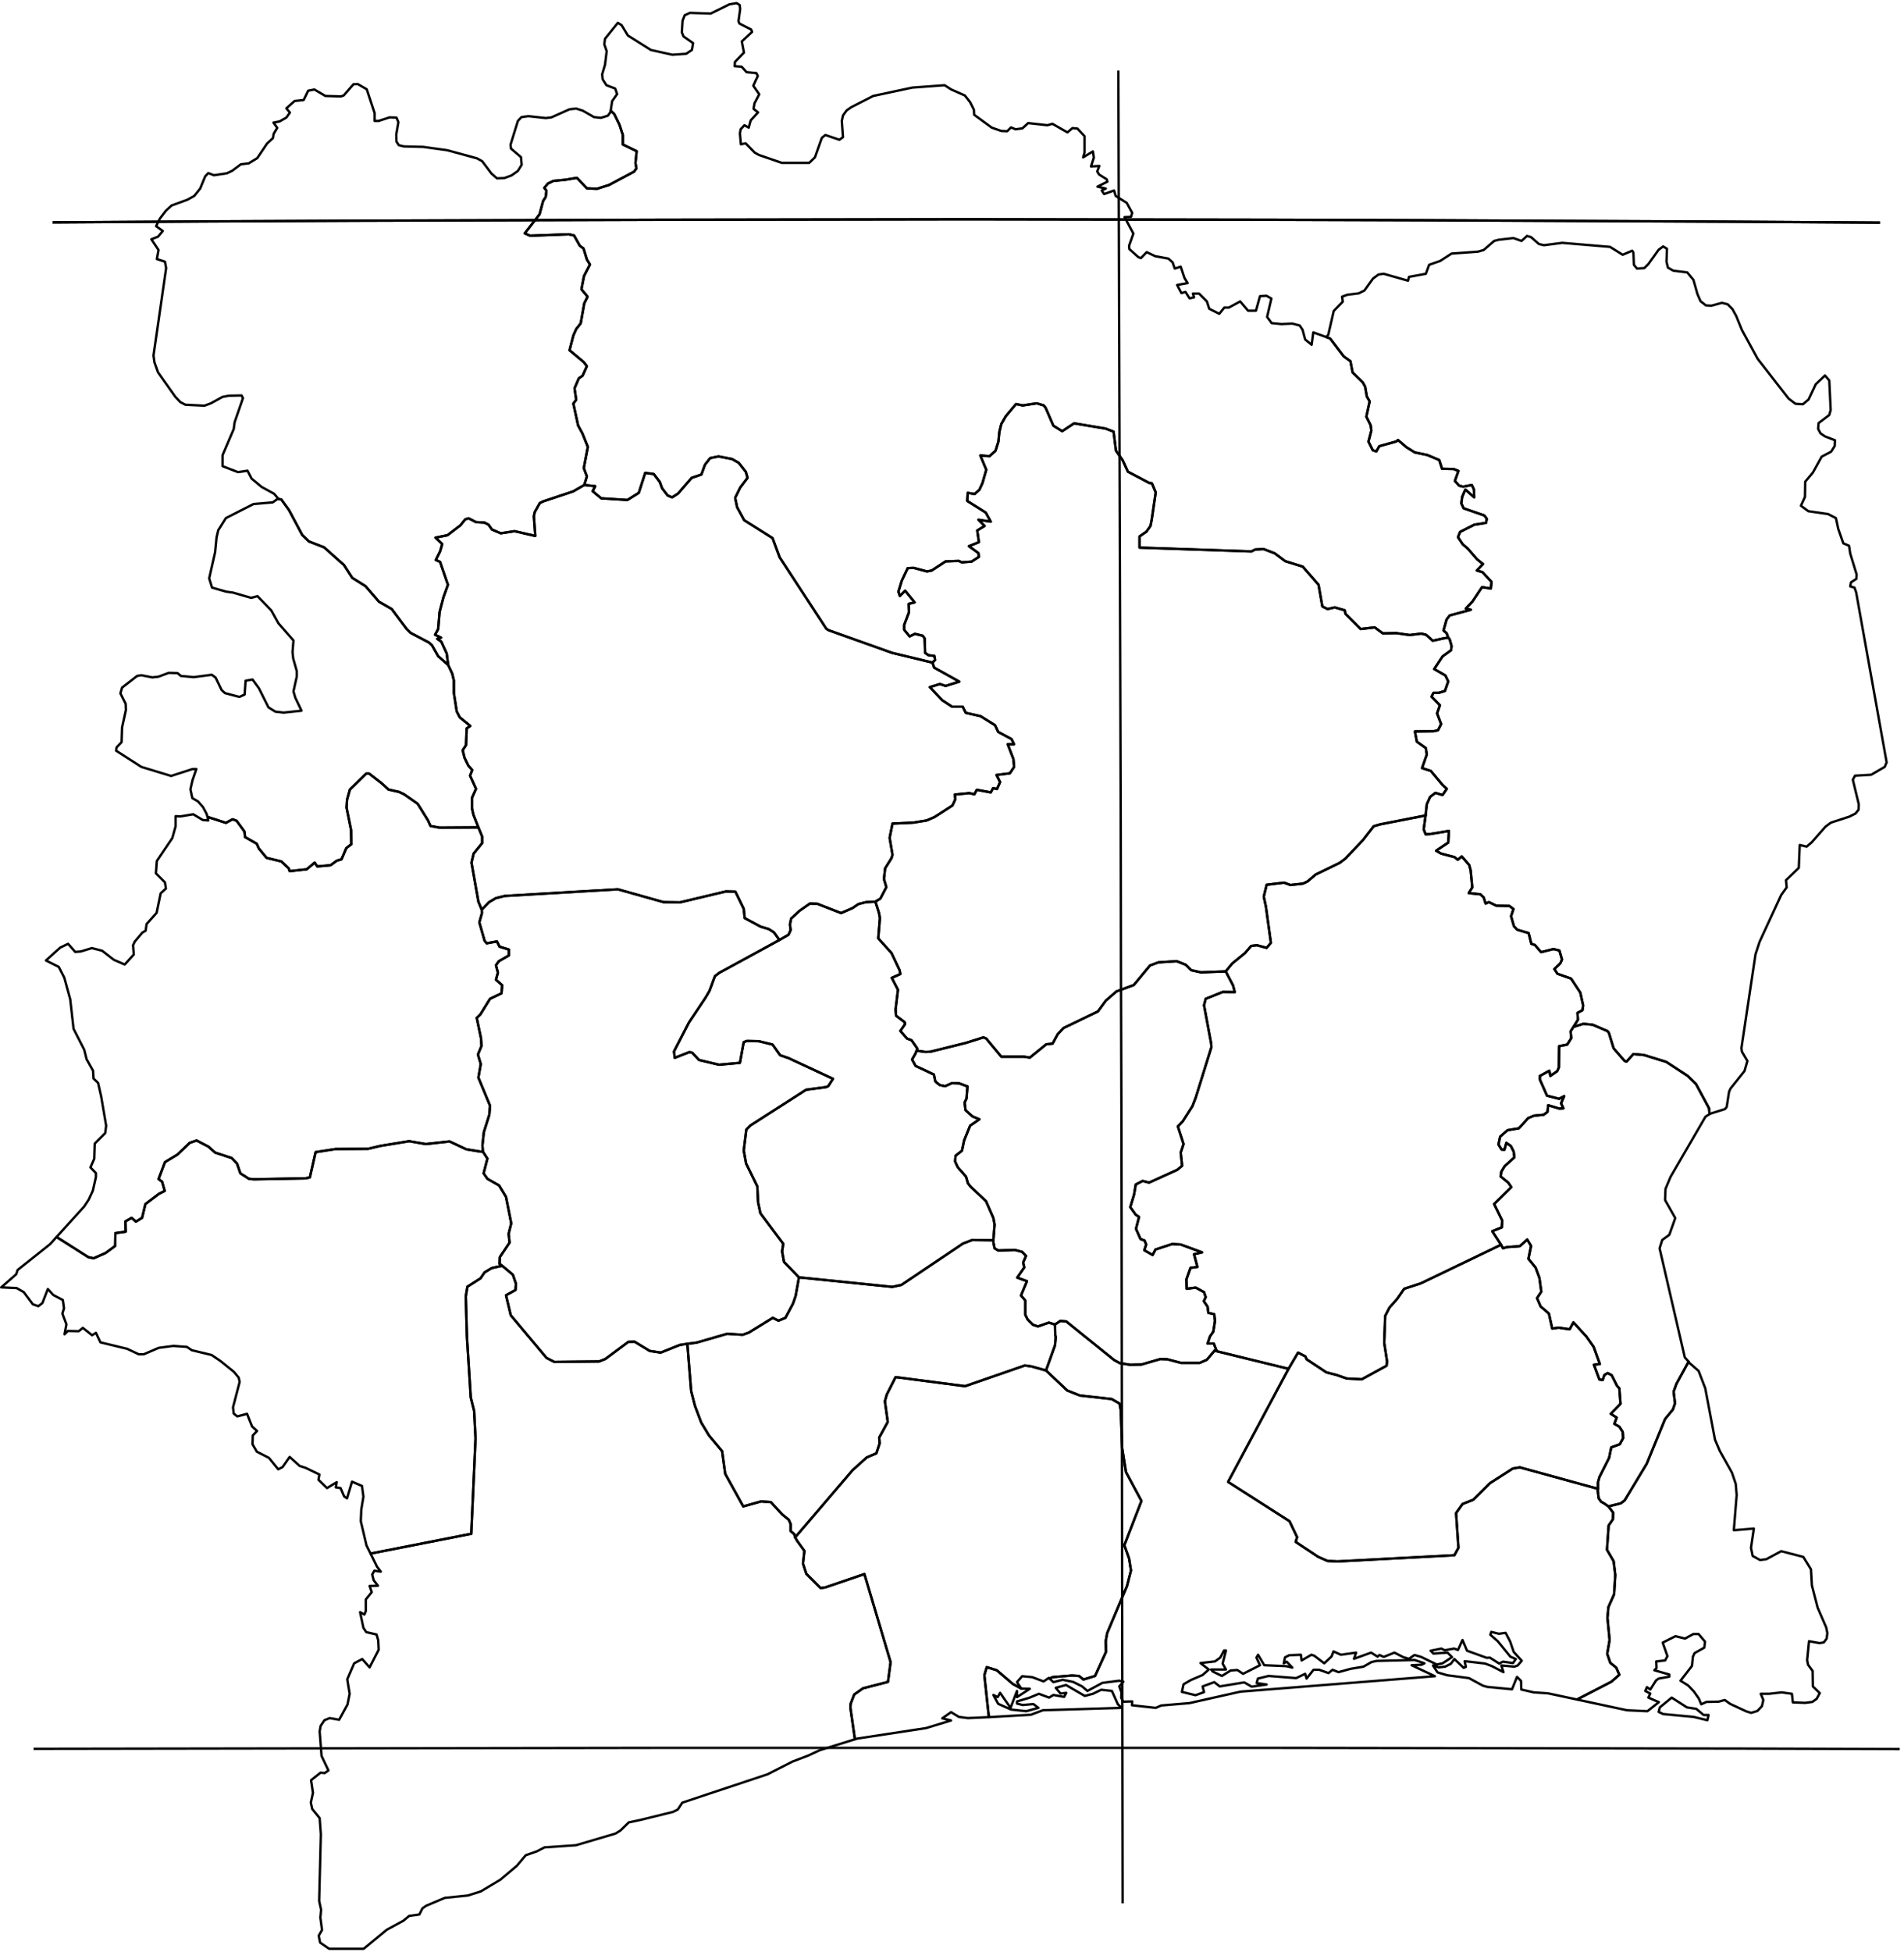 <?xml version="1.0" encoding="utf-8"?><!DOCTYPE svg  PUBLIC '-//W3C//DTD SVG 1.1//EN'  'http://www.w3.org/Graphics/SVG/1.1/DTD/svg11.dtd'><svg enable_background="new 0 0 800 820" height="820px" pretty_print="False" style="stroke-linejoin: round; stroke:#000; fill: none;" version="1.1" viewBox="0 0 800 820" width="800px" xmlns="http://www.w3.org/2000/svg" xmlns:xlink="http://www.w3.org/1999/xlink"><defs><style type="text/css"><![CDATA[path { fill-rule: evenodd; }]]></style></defs><g class="" id="civ"><path d="M256.6,46.5L258.1,47.9L260.3,52.4L261.7,56.7L261.7,60.7L267.5,63.5L267.0,68.5L267.4,70.7L266.4,72.1L255.9,77.7L250.8,79.3L246.6,79.1L242.4,74.7L237.6,75.5L232.5,76.0L230.2,77.1L228.7,78.9L229.6,80.1L229.3,82.7L228.2,84.4L226.7,90.0L220.5,98.0L222.7,99.0L239.0,98.4L241.2,98.9L243.6,103.2L245.2,104.4L246.6,109.0L247.9,111.1L245.4,115.9L244.3,121.5L246.9,124.6L245.5,127.4L244.0,135.8L242.1,138.2L240.9,140.9L239.3,147.1L245.3,152.1L246.6,153.8L244.8,157.8L243.2,158.9L241.4,163.1L242.1,167.9L240.9,169.5L242.9,178.7L244.7,182.0L247.0,187.7L245.3,196.6L246.6,200.1L245.5,203.7L250.1,204.2L249.0,206.3L252.6,209.3L263.6,210.0L268.4,207.0L271.1,198.6L274.7,199.1L277.2,202.4L278.2,205.1L280.5,208.1L282.4,208.9L284.9,207.3L290.6,200.7L294.7,199.3L296.2,195.2L298.4,192.4L301.9,191.7L307.6,192.8L310.4,194.4L313.4,198.2L314.1,200.7L311.0,204.8L308.9,209.1L309.7,213.0L312.7,218.5L324.6,226.0L327.6,234.1L347.2,264.1L348.2,264.7L374.8,274.2L391.8,278.3L392.9,277.2L392.6,275.5L390.1,275.2L388.7,274.2L388.5,268.1L387.7,267.0L384.4,266.2L382.2,267.3L379.9,264.5L379.9,262.5L381.9,257.2L381.8,253.6L384.3,253.0L380.3,248.1L378.1,250.3L377.5,248.5L378.9,243.9L381.4,238.6L383.9,238.5L389.5,240.0L391.5,239.6L397.3,235.8L402.9,235.6L404.1,236.2L408.2,235.9L411.3,233.9L411.1,232.3L407.1,229.4L411.3,227.7L410.6,222.8L413.7,220.9L411.1,218.3L416.3,219.1L414.2,215.3L406.4,210.4L406.6,207.0L409.5,207.5L411.5,205.7L412.8,202.9L414.4,197.3L411.9,191.3L415.8,191.6L418.3,189.3L419.5,185.5L419.9,181.4L420.7,178.1L422.6,174.8L426.9,169.7L429.7,170.3L435.6,169.4L438.6,170.3L439.4,171.4L442.6,178.8L446.3,181.1L451.3,177.8L464.5,180.0L467.9,181.3L468.9,189.3L471.7,193.3L473.9,198.1L482.8,202.8L484.0,203.0L485.6,206.8L483.9,218.4L483.4,220.9L481.7,223.3L478.8,225.3L478.8,230.0L525.8,231.6L527.4,230.8L530.9,230.6L535.6,232.4L540.0,235.7L547.4,238.0L554.0,245.6L555.6,254.7L557.8,255.8L560.8,255.1L565.0,256.3L565.3,257.8L571.7,264.2L577.6,263.5L581.0,266.0L586.7,265.9L592.3,266.7L597.2,266.1L599.2,266.6L602.0,269.1L606.6,268.1L608.5,267.8L607.8,265.9L606.5,264.8L607.8,260.2L609.1,258.5L618.0,256.1L615.9,255.6L618.7,252.6L622.7,246.6L626.4,247.2L626.7,244.4L622.9,240.3L620.5,239.6L623.1,236.9L620.6,234.9L616.7,230.4L614.6,228.6L612.6,225.6L613.5,223.4L619.4,220.4L624.4,219.6L624.7,217.9L623.7,216.5L615.0,213.5L614.0,211.4L614.4,208.6L615.7,205.6L619.4,208.9L619.3,205.6L618.4,203.7L614.8,204.4L613.1,204.0L611.3,202.0L612.8,197.8L610.8,197.0L605.9,196.9L604.7,193.2L599.7,191.1L594.4,190.0L590.9,187.8L587.4,184.8L586.7,185.4L579.5,187.4L578.3,189.6L576.8,189.1L575.0,185.5L576.2,180.8L575.9,178.6L574.1,175.0L575.5,168.6L574.3,166.5L573.6,162.4L572.6,160.6L568.3,156.4L567.4,151.7L564.6,149.7L558.9,142.2L557.3,141.6L557.3,141.6L551.8,139.6L551.1,144.8L548.4,142.6L547.3,138.5L546.1,136.7L543.0,135.9L538.4,136.1L534.3,135.7L532.4,133.1L534.2,125.4L532.1,124.2L529.4,124.4L527.7,130.5L524.4,130.5L521.1,126.6L516.3,129.2L514.4,129.2L512.3,131.8L508.1,129.7L507.1,126.6L503.8,123.3L501.2,123.3L501.7,124.9L499.8,125.3L498.1,122.6L496.4,123.1L494.6,119.7L499.0,118.9L497.7,116.8L496.1,112.0L493.6,112.8L492.7,110.2L490.9,108.6L485.4,107.6L481.8,105.9L479.4,108.4L478.3,108.0L474.5,104.6L474.4,103.2L476.2,98.1L472.5,91.2L475.2,91.1L475.7,89.4L473.4,85.2L468.8,82.3L468.1,80.0L463.9,81.5L462.9,80.0L464.6,79.2L461.1,78.4L465.3,76.3L465.0,75.3L461.8,73.3L461.0,72.0L461.9,69.7L458.4,69.9L459.6,66.2L459.2,63.6L455.1,66.1L455.7,64.1L455.7,57.2L452.7,54.0L450.6,53.8L448.5,55.6L442.2,52.0L440.1,52.6L432.0,51.7L429.6,53.9L426.7,54.3L424.8,53.5L423.2,55.1L420.7,55.0L416.7,53.6L409.3,48.2L409.2,46.1L407.6,42.9L405.4,40.1L399.7,37.6L396.9,35.8L383.3,36.8L366.9,40.3L357.7,45.0L355.7,46.4L354.2,48.5L353.7,50.8L354.2,57.6L352.7,58.7L346.8,56.7L345.3,57.9L342.4,66.1L340.0,68.4L328.5,68.4L318.9,65.1L317.1,64.1L313.3,60.2L311.3,60.6L310.9,56.0L311.2,54.3L312.8,52.6L314.6,53.6L315.4,50.6L318.5,47.2L316.6,45.7L317.0,43.4L319.0,39.6L316.5,36.0L318.4,31.9L317.8,30.7L313.7,30.3L311.6,28.0L308.7,27.8L308.8,26.0L312.6,22.1L311.7,17.4L316.0,13.4L315.6,12.4L310.7,9.9L310.3,8.9L311.0,3.8L310.8,2.1L309.5,1.3L306.5,1.8L298.6,5.7L289.9,5.4L287.7,6.4L286.8,8.7L286.5,13.6L287.2,15.3L291.2,18.1L290.7,21.0L288.3,22.6L282.5,23.0L273.5,21.0L263.8,14.9L261.2,10.6L259.6,9.6L254.2,16.3L253.9,18.6L254.9,21.5L254.2,27.2L253.0,31.2L253.2,33.3L254.8,35.8L258.5,37.2L259.3,39.5L257.2,42.5L256.6,46.5Z " data-name="Savanes"/><path d="M116.7,209.5L118.2,209.8L121.4,214.2L127.0,224.7L129.8,227.4L136.2,229.9L144.5,237.3L148.0,242.7L153.6,246.2L159.2,252.7L164.6,255.8L170.8,264.1L172.5,265.8L180.3,269.9L181.5,271.0L184.1,275.6L188.3,279.3L187.7,274.5L185.4,269.5L183.7,268.3L185.3,267.8L182.8,266.6L184.1,264.2L184.7,257.0L186.3,250.9L188.2,245.6L184.9,236.0L183.1,235.2L184.9,231.6L185.8,228.5L183.0,225.8L188.0,224.8L193.5,220.6L195.5,218.1L196.9,217.7L200.0,219.3L203.6,219.5L205.3,220.4L206.7,222.4L210.4,224.0L216.2,223.1L224.9,225.1L224.3,216.8L224.7,215.0L226.8,211.3L228.2,210.6L240.8,206.4L245.5,203.7L246.6,200.1L245.3,196.6L247.0,187.7L244.7,182.0L242.9,178.7L240.9,169.5L242.1,167.9L241.4,163.1L243.2,158.9L244.8,157.8L246.6,153.8L245.3,152.1L239.3,147.1L240.9,140.9L242.1,138.2L244.0,135.8L245.5,127.4L246.9,124.6L244.3,121.5L245.4,115.9L247.9,111.1L246.6,109.0L245.2,104.4L243.6,103.2L241.2,98.9L239.0,98.4L222.7,99.0L220.5,98.0L226.7,90.0L228.2,84.4L229.3,82.7L229.6,80.1L228.7,78.9L230.2,77.1L232.5,76.0L237.6,75.5L242.4,74.7L246.6,79.1L250.8,79.3L255.9,77.7L266.4,72.1L267.4,70.7L267.0,68.5L267.5,63.5L261.7,60.7L261.7,56.7L260.3,52.4L258.1,47.9L256.6,46.5L256.5,47.1L255.4,48.6L252.5,49.5L249.6,49.2L244.9,46.5L242.1,45.6L239.3,45.9L231.7,49.3L229.3,49.6L222.0,48.8L219.1,49.2L217.6,50.8L214.5,60.8L214.7,62.4L218.9,66.0L219.2,69.2L217.6,71.8L214.9,73.7L211.9,74.8L208.8,74.9L206.5,72.9L202.6,67.7L200.4,66.5L187.9,63.1L177.8,61.7L169.7,61.5L167.6,61.0L166.6,59.5L166.5,56.5L167.4,51.3L166.6,49.4L163.7,49.3L159.1,50.8L157.4,50.8L157.4,47.5L154.1,37.5L150.3,35.3L148.5,35.4L144.4,40.1L143.2,40.5L136.7,40.3L132.1,37.6L129.5,38.1L127.6,42.0L123.8,42.4L120.3,45.5L121.8,47.3L120.3,49.4L117.5,51.0L114.9,51.5L116.5,53.7L115.0,56.2L114.7,58.0L112.2,60.3L108.1,66.4L104.5,68.6L101.2,69.0L97.6,71.7L95.3,72.8L89.9,73.6L87.5,72.7L86.2,74.1L84.1,79.2L81.6,82.3L78.7,83.9L72.1,86.3L69.7,88.5L67.1,91.9L65.6,95.0L68.4,97.0L66.4,99.4L63.6,100.5L66.6,105.0L65.9,108.8L69.3,109.9L69.8,112.6L64.5,149.3L64.9,152.2L66.4,156.4L73.7,166.7L75.8,168.9L77.9,170.0L85.9,170.4L88.6,169.4L93.5,166.7L96.2,166.2L101.5,166.1L102.1,167.2L98.6,177.3L98.2,180.2L93.5,191.2L93.5,195.8L100.0,198.3L104.0,197.7L105.7,201.0L109.9,204.5L115.2,207.4L116.8,209.3L116.7,209.5Z " data-name="Denguélé"/><path d="M184.1,275.6L181.5,271.0L180.3,269.9L172.5,265.8L170.8,264.1L164.6,255.8L159.2,252.7L153.6,246.2L148.0,242.7L144.5,237.3L136.2,229.9L129.8,227.4L127.0,224.7L121.4,214.2L118.2,209.8L116.7,209.5L114.6,211.0L106.5,211.7L94.9,217.6L91.7,222.7L91.0,225.7L90.4,231.9L87.9,242.9L89.1,246.8L95.0,248.5L97.9,248.9L105.5,251.1L108.2,250.4L114.0,256.4L117.0,261.8L123.3,269.0L122.9,273.9L123.2,276.6L124.7,281.9L124.7,284.1L123.3,290.4L124.1,293.1L126.7,298.5L119.2,299.3L115.7,298.9L112.8,297.1L108.8,289.1L106.1,285.4L103.2,285.9L102.8,291.7L100.6,292.7L94.5,291.1L93.1,289.8L90.6,284.6L89.0,283.4L81.4,284.4L76.0,283.9L74.6,282.7L70.9,282.6L66.6,284.2L64.0,284.5L59.4,283.6L57.6,283.9L51.3,288.8L50.6,291.2L52.8,295.6L52.9,298.2L51.3,305.5L51.1,311.7L49.0,313.9L48.8,315.3L59.4,322.1L71.9,325.9L80.9,323.0L82.5,323.0L80.9,327.6L80.0,331.5L80.8,335.2L83.2,336.6L85.3,339.0L86.8,341.8L87.2,343.1L94.9,345.6L97.7,344.1L99.4,344.7L102.7,349.2L103.0,351.6L107.9,354.4L108.7,356.3L112.0,360.3L118.2,361.8L121.3,364.7L121.7,365.9L128.9,365.1L132.2,362.3L133.3,363.9L138.9,363.4L141.5,361.5L143.5,360.9L145.5,356.2L147.6,354.6L147.5,348.6L145.6,339.2L145.8,335.9L147.0,331.6L153.9,324.9L155.1,324.9L160.5,329.1L163.2,331.6L167.7,332.6L169.8,333.6L175.5,337.6L179.8,344.5L180.9,346.9L184.7,347.6L201.0,347.5L198.9,342.2L198.3,339.5L198.3,335.1L200.0,331.3L197.5,325.8L198.4,323.4L196.8,321.6L195.2,318.3L194.4,315.1L195.8,313.0L196.1,305.9L197.6,304.9L193.2,301.3L191.9,298.8L190.7,291.0L190.7,285.8L190.0,282.9L188.3,279.3L184.1,275.6Z " data-name="Bafing"/><path d="M87.5,344.6L85.2,344.4L81.2,342.0L75.8,342.9L73.8,342.8L73.8,347.0L72.4,352.0L65.9,361.6L65.5,366.8L69.3,370.6L69.7,373.2L67.5,375.2L65.8,383.4L61.6,388.1L61.2,390.9L59.8,391.7L56.6,395.5L55.9,397.0L56.2,400.9L52.4,405.1L47.8,403.1L42.9,399.3L38.6,398.2L34.0,399.6L31.6,399.8L28.6,396.4L25.3,398.0L19.3,403.4L24.7,406.1L27.0,410.6L29.5,419.7L30.9,432.1L35.4,440.9L36.4,444.9L39.1,449.7L39.3,453.0L41.2,454.8L42.5,460.5L44.6,472.8L44.2,475.9L39.8,480.3L39.6,486.7L38.0,490.3L40.3,492.7L40.3,494.4L39.0,500.1L37.3,503.8L35.4,506.7L23.7,519.6L24.5,520.0L37.1,528.0L39.3,528.5L44.3,526.3L48.4,523.3L48.5,517.9L52.8,517.3L52.7,513.0L55.3,511.5L57.1,513.1L59.7,511.5L61.1,505.7L66.8,501.4L69.2,500.2L68.1,496.3L66.6,495.2L69.3,488.1L74.6,484.9L79.7,480.0L82.6,479.0L87.6,481.6L90.4,484.1L97.4,486.4L99.6,488.7L101.0,492.8L104.6,495.1L106.7,495.3L128.4,494.9L130.2,494.5L132.6,483.9L141.0,482.6L154.7,482.5L159.7,481.3L171.9,479.3L178.9,480.5L188.9,479.4L195.9,482.7L202.0,483.7L202.9,483.7L202.7,481.1L203.3,475.5L205.6,468.2L205.9,464.4L201.0,452.6L202.0,446.9L200.8,442.9L202.3,439.3L202.1,436.1L200.3,427.5L201.8,426.1L205.9,419.5L210.7,417.2L211.0,413.8L208.4,411.5L209.2,408.5L208.4,405.4L209.6,403.7L213.8,401.3L213.8,398.8L209.9,397.6L208.8,395.4L204.5,396.2L203.6,395.1L201.4,387.4L202.5,383.5L202.4,382.1L201.0,378.7L198.1,362.3L199.0,358.5L202.6,354.1L202.6,351.4L201.0,347.5L184.7,347.6L180.9,346.9L179.8,344.5L175.5,337.6L169.8,333.6L167.7,332.6L163.2,331.6L160.5,329.1L155.1,324.9L153.9,324.9L147.0,331.6L145.8,335.9L145.6,339.2L147.5,348.6L147.6,354.6L145.5,356.2L143.5,360.9L141.5,361.5L138.9,363.4L133.3,363.9L132.2,362.3L128.9,365.1L121.7,365.9L121.3,364.7L118.2,361.8L112.0,360.3L108.7,356.3L107.9,354.4L103.0,351.6L102.7,349.2L99.4,344.7L97.7,344.1L94.9,345.6L87.2,343.1L87.5,344.6Z " data-name="Dix-Huit Montagnes"/><path d="M245.5,203.7L240.8,206.4L228.2,210.6L226.8,211.3L224.7,215.0L224.3,216.8L224.9,225.1L216.2,223.1L210.4,224.0L206.7,222.4L205.3,220.4L203.6,219.5L200.0,219.3L196.9,217.7L195.5,218.1L193.5,220.6L188.0,224.8L183.0,225.8L185.8,228.5L184.9,231.6L183.1,235.2L184.9,236.0L188.2,245.6L186.3,250.9L184.7,257.0L184.1,264.2L182.8,266.6L185.3,267.8L183.7,268.3L185.4,269.5L187.7,274.5L188.3,279.3L190.0,282.9L190.7,285.8L190.7,291.0L191.9,298.8L193.2,301.3L197.6,304.9L196.1,305.9L195.8,313.0L194.4,315.1L195.2,318.3L196.8,321.6L198.4,323.4L197.5,325.8L200.0,331.3L198.3,335.1L198.3,339.5L198.9,342.2L201.0,347.5L202.6,351.4L202.6,354.1L199.0,358.5L198.1,362.3L201.0,378.7L202.4,382.1L205.5,378.9L208.4,377.2L212.1,376.3L259.6,373.5L278.8,378.9L285.7,379.0L305.0,374.4L309.0,374.5L312.5,381.7L312.9,385.6L319.6,389.2L323.0,390.2L325.2,391.6L327.5,394.8L331.3,392.6L332.2,390.6L331.9,388.3L332.4,385.8L336.0,382.5L340.3,379.5L343.4,379.6L353.4,383.5L358.2,381.4L360.7,379.7L363.9,378.9L367.8,378.7L369.9,377.4L372.4,372.6L371.4,369.2L371.9,364.7L374.6,360.4L375.0,359.0L373.8,351.9L375.0,345.9L383.7,345.5L389.3,344.6L392.6,343.2L400.2,338.3L401.4,335.7L401.2,333.7L407.3,333.1L409.4,333.6L410.4,331.7L416.3,332.8L417.3,331.0L418.9,331.4L420.2,328.5L418.7,325.5L424.3,324.8L426.1,322.1L425.8,318.8L423.4,312.6L426.1,312.6L425.0,310.4L419.4,307.4L418.1,304.6L412.0,300.8L405.8,299.4L404.5,296.8L400.0,296.8L395.9,294.1L390.7,288.6L394.9,287.3L397.3,288.1L403.1,286.3L392.5,280.4L391.8,278.3L374.8,274.2L348.2,264.7L347.2,264.1L327.6,234.1L324.6,226.0L312.7,218.5L309.7,213.0L308.9,209.1L311.0,204.8L314.1,200.7L313.4,198.2L310.4,194.4L307.6,192.8L301.9,191.7L298.4,192.4L296.2,195.2L294.7,199.3L290.6,200.7L284.9,207.3L282.4,208.9L280.5,208.1L278.2,205.1L277.2,202.4L274.7,199.1L271.1,198.6L268.4,207.0L263.6,210.0L252.6,209.3L249.0,206.3L250.1,204.2L245.5,203.7Z " data-name="Worodougou"/><path d="M367.8,378.7L363.9,378.9L360.7,379.7L358.2,381.4L353.4,383.5L343.4,379.6L340.3,379.5L336.0,382.5L332.4,385.8L331.9,388.3L332.2,390.6L331.3,392.6L327.5,394.8L302.2,408.6L300.4,410.0L298.1,416.2L296.4,419.1L289.5,429.4L283.2,441.6L283.5,444.3L289.6,441.9L290.8,442.1L293.7,445.2L302.1,447.2L310.9,446.4L312.5,437.7L313.8,437.2L318.8,437.3L324.6,438.7L327.8,443.2L331.3,444.4L350.0,453.1L348.0,456.2L347.0,456.6L338.7,457.7L315.3,472.7L313.6,474.4L312.5,483.2L313.5,488.7L318.2,498.3L318.5,504.9L319.5,509.6L329.1,522.4L328.6,525.6L329.4,530.0L335.7,536.5L374.9,540.5L378.7,539.7L404.6,522.3L408.5,520.8L417.2,520.9L417.4,520.9L417.4,520.8L417.9,514.3L417.4,511.6L414.3,504.5L407.9,498.5L406.7,497.0L405.9,494.2L402.4,490.2L401.3,487.8L401.5,485.4L404.2,483.3L405.1,479.0L407.6,472.8L411.5,470.1L408.6,468.9L405.7,466.3L405.3,463.1L406.1,461.4L406.5,456.3L403.0,455.0L400.0,454.9L397.1,456.2L394.8,455.7L393.0,454.2L392.4,451.3L384.7,447.7L383.2,445.0L384.7,442.4L385.1,441.3L385.5,440.5L383.0,436.9L381.1,436.2L378.3,433.0L380.3,430.1L380.1,429.3L376.5,426.6L376.3,424.0L377.3,415.7L374.7,410.7L378.3,409.1L378.0,407.5L374.6,400.3L369.0,394.1L369.7,385.6L369.3,383.4L367.8,378.7Z " data-name="Marahoué"/><path d="M417.2,520.9L408.5,520.8L404.6,522.3L378.7,539.7L374.9,540.5L335.7,536.5L334.3,544.3L333.2,547.5L330.0,553.5L327.1,554.7L324.7,553.5L314.6,559.7L312.1,560.6L305.5,560.2L292.7,563.9L288.8,564.4L290.4,584.3L292.0,590.5L294.6,597.4L297.9,602.9L303.4,609.5L304.7,619.0L312.3,632.7L319.8,630.6L323.9,630.9L328.6,636.0L331.4,638.3L332.2,640.1L332.2,643.1L333.7,644.3L334.1,645.7L358.2,617.5L364.2,612.1L368.2,610.4L369.6,606.2L369.4,603.8L373.0,597.2L371.8,588.5L372.6,585.7L376.3,578.4L405.5,582.2L430.6,573.5L433.4,573.9L439.5,575.6L443.3,565.0L443.6,561.6L443.4,560.8L443.3,556.3L440.7,555.5L436.1,557.1L434.0,556.4L431.8,554.2L430.8,552.2L430.8,546.2L429.0,544.1L431.5,538.1L427.4,536.6L430.4,532.3L429.9,530.3L431.1,527.5L429.5,525.8L426.5,525.0L419.4,525.2L417.9,524.3L417.4,521.8L417.4,520.9L417.2,520.9Z " data-name="Fromager"/><path d="M202.4,382.1L202.5,383.5L201.4,387.4L203.6,395.1L204.5,396.2L208.8,395.4L209.9,397.6L213.8,398.8L213.8,401.3L209.6,403.7L208.4,405.4L209.2,408.5L208.4,411.5L211.0,413.8L210.7,417.2L205.9,419.5L201.8,426.1L200.3,427.5L202.1,436.1L202.3,439.3L200.8,442.9L202.0,446.9L201.0,452.6L205.9,464.4L205.6,468.2L203.3,475.5L202.7,481.1L202.9,483.7L204.8,486.6L203.2,492.8L204.8,495.1L209.7,497.9L212.6,502.7L214.8,513.8L213.7,518.2L214.1,521.9L210.0,528.0L209.9,530.8L211.1,531.7L215.5,535.4L216.8,539.2L216.6,541.8L212.6,544.0L214.6,552.4L229.6,570.3L232.9,572.0L251.7,571.8L254.3,570.8L264.0,563.6L266.6,563.5L273.0,567.4L277.6,568.1L285.6,564.9L288.8,564.4L292.7,563.9L305.5,560.2L312.1,560.6L314.6,559.7L324.7,553.5L327.1,554.7L330.0,553.5L333.2,547.5L334.3,544.3L335.7,536.5L329.4,530.0L328.6,525.6L329.1,522.4L319.5,509.6L318.5,504.9L318.2,498.3L313.5,488.7L312.5,483.2L313.6,474.4L315.3,472.7L338.7,457.7L347.0,456.6L348.0,456.2L350.0,453.1L331.3,444.4L327.8,443.2L324.6,438.7L318.8,437.3L313.8,437.2L312.5,437.7L310.9,446.4L302.1,447.2L293.7,445.2L290.8,442.1L289.6,441.9L283.5,444.3L283.2,441.6L289.5,429.4L296.4,419.1L298.1,416.2L300.4,410.0L302.2,408.6L327.5,394.8L325.2,391.6L323.0,390.2L319.6,389.2L312.9,385.6L312.5,381.7L309.0,374.5L305.0,374.4L285.7,379.0L278.8,378.9L259.6,373.5L212.1,376.3L208.4,377.2L205.5,378.9L202.4,382.1Z " data-name="Haut-Sassandra"/><path d="M433.4,573.9L430.6,573.5L405.5,582.2L376.3,578.4L372.6,585.7L371.8,588.5L373.0,597.2L369.4,603.8L369.6,606.2L368.2,610.4L364.2,612.1L358.2,617.5L334.1,645.7L334.9,647.1L338.0,651.4L337.4,656.7L338.8,661.0L344.8,667.0L346.8,666.7L363.2,661.1L374.2,698.1L373.1,706.4L362.6,709.1L358.9,711.7L357.4,715.6L357.3,717.2L359.2,730.5L359.2,730.5L360.2,730.2L389.1,725.8L399.6,722.6L395.9,721.7L399.6,719.1L402.9,721.1L406.7,721.6L415.5,721.2L413.6,703.6L414.6,700.2L418.8,701.5L425.6,707.3L429.1,709.2L428.6,708.4L427.3,706.5L429.5,704.0L433.7,704.4L438.5,706.2L440.7,704.7L441.0,705.0L442.2,704.4L450.4,703.7L453.4,703.9L455.2,705.4L460.1,703.9L464.7,693.8L464.6,689.2L465.2,685.9L473.5,666.2L475.2,659.6L474.4,654.6L472.4,649.0L479.6,630.4L473.1,618.3L471.5,608.2L470.9,592.2L470.4,589.5L467.1,587.6L453.7,586.1L448.4,584.0L439.5,575.6L433.4,573.9Z " data-name="Sud-Bandama"/><path d="M359.2,730.5L357.3,717.2L357.4,715.6L358.9,711.7L362.6,709.1L373.1,706.4L374.2,698.1L363.2,661.1L346.8,666.7L344.8,667.0L338.8,661.0L337.4,656.7L338.0,651.4L334.9,647.1L334.1,645.7L333.7,644.3L332.2,643.1L332.2,640.1L331.4,638.3L328.6,636.0L323.9,630.9L319.8,630.6L312.3,632.7L304.7,619.0L303.4,609.5L297.9,602.9L294.6,597.4L292.0,590.5L290.4,584.3L288.8,564.4L285.6,564.9L277.6,568.1L273.0,567.4L266.6,563.5L264.0,563.6L254.3,570.8L251.7,571.8L232.9,572.0L229.6,570.3L214.6,552.4L212.6,544.0L216.6,541.8L216.8,539.2L215.5,535.4L211.1,531.7L210.1,531.8L206.6,532.6L203.6,534.4L201.9,536.9L196.4,540.4L195.7,544.5L196.2,561.6L197.8,587.0L199.2,592.6L199.8,604.1L198.0,644.2L155.7,652.5L158.4,658.0L160.0,660.1L157.3,659.7L156.4,661.3L157.0,663.7L158.8,666.0L155.3,666.1L156.2,668.7L153.7,671.8L153.7,676.7L153.1,678.1L151.3,677.1L152.7,683.7L153.9,685.5L158.2,686.5L158.9,688.9L159.1,692.9L155.3,700.3L152.2,696.8L148.8,698.6L145.9,705.3L146.9,711.4L146.0,715.9L142.5,722.3L138.5,721.6L136.3,722.5L134.7,724.9L134.3,727.2L135.1,737.5L138.0,743.6L136.4,744.7L134.7,744.5L130.7,747.7L131.5,753.0L130.6,757.1L131.2,759.8L134.3,763.6L134.8,770.4L134.1,798.4L134.9,802.1L134.6,805.4L135.3,810.6L133.9,813.0L134.5,815.9L138.3,818.5L152.8,818.5L162.5,810.5L169.5,806.7L171.9,804.7L176.2,804.1L177.5,801.5L179.1,800.4L186.9,797.1L196.6,796.1L202.0,794.4L210.2,789.5L217.2,783.6L220.9,779.2L225.5,777.6L228.8,775.9L242.0,775.0L258.6,770.1L260.7,768.8L264.2,765.4L269.0,764.4L282.8,761.0L284.8,760.0L286.7,757.1L322.5,745.2L332.9,739.9L339.7,737.3L344.4,735.1L359.2,730.5Z " data-name="Bas-Sassandra"/><path d="M557.3,141.6L558.9,142.2L564.6,149.7L567.4,151.7L568.3,156.4L572.6,160.6L573.6,162.4L574.3,166.5L575.5,168.6L574.1,175.0L575.9,178.6L576.2,180.8L575.0,185.5L576.8,189.1L578.3,189.6L579.5,187.4L586.7,185.4L587.4,184.8L590.9,187.8L594.4,190.0L599.7,191.1L604.7,193.2L605.9,196.9L610.8,197.0L612.8,197.8L611.3,202.0L613.1,204.0L614.8,204.4L618.4,203.7L619.3,205.6L619.4,208.9L615.7,205.6L614.4,208.6L614.0,211.4L615.0,213.5L623.7,216.5L624.7,217.9L624.4,219.6L619.4,220.4L613.5,223.4L612.6,225.6L614.6,228.6L616.7,230.4L620.6,234.9L623.1,236.9L620.5,239.6L622.9,240.3L626.7,244.4L626.4,247.2L622.7,246.6L618.7,252.6L615.9,255.6L618.0,256.1L609.1,258.5L607.8,260.2L606.5,264.8L607.8,265.9L608.5,267.8L609.1,268.5L609.9,271.3L609.7,273.1L606.1,275.7L602.6,281.0L607.3,283.7L608.5,286.2L607.1,290.2L604.5,291.0L602.3,291.0L601.5,292.6L605.0,296.2L603.8,299.6L605.5,304.1L604.2,306.7L602.3,307.1L594.5,307.2L595.3,311.5L599.1,314.2L599.5,316.9L597.5,322.6L601.2,323.8L606.2,329.8L607.9,331.3L606.1,333.9L603.1,333.0L600.9,334.7L599.5,337.8L599.0,342.5L598.2,348.3L599.0,350.4L600.9,350.3L608.8,349.0L608.5,353.9L603.4,357.3L605.5,358.5L611.2,360.0L612.5,361.1L614.2,359.7L617.3,363.3L617.9,365.5L618.6,372.7L617.1,375.1L622.0,375.6L623.4,376.9L624.2,379.5L625.6,378.9L628.7,380.4L634.2,380.5L635.9,381.8L634.9,384.8L636.1,389.0L637.5,390.5L642.3,391.9L643.4,396.4L644.9,396.9L647.5,399.9L652.7,398.6L655.2,399.2L656.3,403.0L655.6,404.6L653.1,407.0L654.4,409.0L660.1,411.0L664.0,416.9L665.2,422.3L664.9,424.3L662.8,425.4L663.0,428.3L661.1,431.3L665.3,430.0L669.2,430.4L675.5,433.1L676.0,433.8L678.0,440.3L682.6,445.6L683.4,445.9L686.3,442.7L690.7,443.1L700.1,446.0L709.0,451.8L712.6,455.3L718.1,465.5L718.3,467.9L718.4,467.8L724.8,465.8L725.5,464.9L726.5,458.5L727.1,457.2L733.0,449.8L734.2,445.6L731.9,441.7L731.7,440.2L737.6,400.8L739.3,395.6L748.4,375.9L750.7,372.7L750.4,369.7L755.8,364.5L756.2,354.9L759.1,355.6L761.2,353.8L767.0,347.2L769.3,345.5L777.0,343.0L779.6,341.7L780.9,340.1L781.0,337.8L778.5,327.5L779.4,325.8L786.2,325.4L791.9,322.1L792.7,320.2L779.9,248.8L779.2,246.8L777.4,246.3L777.7,244.6L780.0,243.1L780.1,241.3L777.4,232.5L776.9,229.2L774.5,228.2L772.4,222.2L771.4,217.6L768.1,215.9L759.8,214.7L756.7,212.4L758.4,208.7L758.5,202.3L761.7,198.5L765.4,191.8L769.4,189.7L770.9,187.3L771.0,184.9L766.8,183.3L764.9,182.0L763.9,180.1L764.1,177.7L768.6,174.3L769.2,172.2L768.6,159.8L766.8,157.7L762.9,161.4L759.9,167.8L757.5,169.8L754.4,169.6L751.5,167.4L738.5,150.7L731.9,138.6L729.5,132.7L727.9,129.8L725.9,127.8L723.5,127.2L719.1,128.4L716.8,128.3L714.5,126.5L713.2,123.5L711.5,117.5L708.9,114.4L703.1,113.7L700.8,112.4L700.2,109.9L700.4,104.5L698.8,103.5L696.9,104.9L692.6,110.9L690.9,112.6L687.8,112.8L686.5,111.2L686.3,106.1L685.8,105.3L681.8,107.0L676.5,103.7L656.4,102.0L648.7,103.0L646.6,102.5L643.3,99.6L641.6,99.1L639.3,101.2L635.9,100.0L629.7,100.7L627.8,101.2L623.4,105.0L621.0,105.7L609.9,106.5L605.1,109.6L600.5,111.2L599.1,115.0L592.0,116.3L591.6,117.9L581.4,115.0L579.2,115.3L576.9,117.0L573.3,122.0L570.9,123.2L566.1,123.8L563.9,124.6L564.2,126.7L560.4,130.6L558.1,140.6L557.3,141.6Z " data-name="Zanzan"/><path d="M391.8,278.3L392.5,280.4L403.1,286.3L397.3,288.1L394.9,287.3L390.7,288.6L395.9,294.1L400.0,296.8L404.5,296.8L405.8,299.4L412.0,300.8L418.1,304.6L419.4,307.4L425.0,310.4L426.1,312.6L423.4,312.6L425.8,318.8L426.1,322.1L424.3,324.8L418.7,325.5L420.2,328.5L418.9,331.4L417.3,331.0L416.3,332.8L410.4,331.7L409.4,333.6L407.3,333.1L401.2,333.7L401.4,335.7L400.2,338.3L392.6,343.2L389.3,344.6L383.7,345.5L375.0,345.9L373.8,351.9L375.0,359.0L374.6,360.4L371.9,364.7L371.4,369.2L372.4,372.6L369.9,377.4L367.8,378.7L369.3,383.4L369.7,385.6L369.0,394.1L374.6,400.3L378.0,407.5L378.3,409.1L374.7,410.7L377.3,415.7L376.3,424.0L376.5,426.6L380.1,429.3L380.3,430.1L378.3,433.0L381.1,436.2L383.0,436.9L385.5,440.5L385.1,441.3L388.9,441.8L391.0,441.7L405.9,438.0L413.2,435.7L414.4,436.2L420.7,443.8L430.2,443.8L432.7,444.2L439.6,438.6L442.3,438.3L444.4,434.4L446.8,431.8L461.3,424.8L464.6,420.3L469.1,416.4L476.4,413.7L483.2,405.5L486.7,404.2L494.4,403.7L498.2,405.2L500.5,407.5L504.6,408.4L515.0,408.0L517.7,404.7L523.1,400.3L525.7,397.3L528.1,397.0L532.2,398.1L534.0,396.0L531.9,380.8L531.0,376.6L532.2,371.6L539.5,370.7L542.2,371.7L547.5,371.1L549.4,370.2L552.8,367.3L562.9,362.4L565.3,360.6L572.7,352.8L577.2,347.0L580.0,346.2L599.0,342.5L599.5,337.8L600.9,334.7L603.1,333.0L606.1,333.9L607.9,331.3L606.2,329.8L601.2,323.8L597.5,322.6L599.5,316.9L599.1,314.2L595.3,311.5L594.5,307.2L602.3,307.1L604.2,306.7L605.5,304.1L603.8,299.6L605.0,296.2L601.5,292.6L602.3,291.0L604.5,291.0L607.1,290.2L608.5,286.2L607.3,283.7L602.6,281.0L606.1,275.7L609.7,273.1L609.9,271.3L609.1,268.5L608.5,267.8L606.6,268.1L602.0,269.1L599.2,266.6L597.2,266.1L592.3,266.7L586.7,265.9L581.0,266.0L577.6,263.5L571.7,264.2L565.3,257.8L565.0,256.3L560.8,255.1L557.8,255.8L555.6,254.7L554.0,245.6L547.4,238.0L540.0,235.7L535.6,232.4L530.9,230.6L527.4,230.8L525.8,231.6L478.8,230.0L478.8,225.3L481.7,223.3L483.4,220.9L483.9,218.4L485.6,206.8L484.0,203.0L482.8,202.8L473.9,198.1L471.7,193.3L468.9,189.3L467.9,181.3L464.5,180.0L451.3,177.8L446.3,181.1L442.6,178.8L439.4,171.4L438.6,170.3L435.6,169.4L429.7,170.3L426.9,169.7L422.6,174.8L420.7,178.1L419.9,181.4L419.5,185.5L418.3,189.3L415.8,191.6L411.9,191.3L414.4,197.3L412.8,202.9L411.5,205.7L409.5,207.5L406.6,207.0L406.4,210.4L414.2,215.3L416.3,219.1L411.1,218.3L413.7,220.9L410.6,222.8L411.3,227.7L407.1,229.4L411.1,232.3L411.3,233.9L408.2,235.9L404.1,236.2L402.9,235.6L397.3,235.8L391.5,239.6L389.5,240.0L383.9,238.5L381.4,238.6L378.9,243.9L377.5,248.5L378.1,250.3L380.3,248.1L384.3,253.0L381.8,253.6L381.9,257.2L379.9,262.5L379.9,264.5L382.2,267.3L384.4,266.2L387.7,267.0L388.5,268.1L388.7,274.2L390.1,275.2L392.6,275.5L392.9,277.2L391.8,278.3Z " data-name="Vallée du Bandama"/><path d="M630.7,522.8L597.0,539.0L590.0,541.3L587.0,545.6L583.8,549.2L582.0,552.7L581.6,564.0L582.8,571.8L582.6,573.6L572.2,579.3L565.9,579.0L561.6,577.5L557.3,576.4L549.0,570.9L548.5,569.7L545.4,568.1L541.4,574.9L516.0,622.4L541.8,638.9L545.0,645.6L544.4,647.6L553.9,653.9L557.8,655.6L562.0,655.8L611.1,653.2L612.8,650.1L611.8,635.5L614.5,631.7L619.0,629.9L626.1,622.9L635.6,616.8L638.6,616.3L671.4,625.3L671.4,622.6L672.0,620.4L676.1,612.3L677.0,607.9L680.6,606.6L682.0,604.0L681.8,601.4L680.4,599.2L678.3,598.0L679.3,595.4L676.8,593.8L680.9,589.6L680.4,583.1L679.4,582.0L677.2,577.6L675.5,576.7L674.1,577.5L673.4,579.6L672.0,579.4L669.7,573.2L672.2,572.9L669.6,565.7L666.6,561.4L661.1,555.4L659.5,558.3L654.9,557.6L652.2,558.0L650.8,551.7L647.3,548.7L645.8,545.2L647.6,542.5L646.8,536.7L645.2,532.4L642.2,528.7L643.3,523.3L641.7,520.6L638.6,523.4L633.1,523.8L631.5,524.3L630.7,522.8Z " data-name="Agnéby"/><path d="M599.0,342.5L580.0,346.2L577.2,347.0L572.7,352.8L565.3,360.6L562.9,362.4L552.8,367.3L549.4,370.2L547.5,371.1L542.2,371.7L539.5,370.7L532.2,371.6L531.0,376.6L531.9,380.8L534.0,396.0L532.2,398.1L528.1,397.0L525.7,397.3L523.1,400.3L517.7,404.7L515.0,408.0L518.1,413.9L518.8,416.7L513.8,416.6L506.6,419.5L505.9,422.2L508.9,438.3L509.0,439.8L502.4,461.0L501.0,464.6L497.0,470.9L494.9,473.1L497.3,480.5L496.1,484.1L496.7,489.6L494.7,491.3L482.8,496.7L480.1,496.0L477.2,497.5L476.5,501.7L474.9,507.0L477.2,510.2L478.6,511.1L477.3,516.1L479.2,520.4L480.9,521.0L481.6,522.7L480.8,525.1L484.3,527.1L485.5,524.8L492.5,522.5L496.1,522.7L505.1,526.0L501.7,526.8L503.1,532.1L500.2,532.5L498.5,537.3L498.6,541.3L502.4,540.8L505.9,542.7L506.6,544.8L505.8,546.5L507.4,548.8L507.7,551.4L510.2,552.0L510.5,554.8L509.8,559.3L508.4,561.3L507.4,564.3L510.0,564.3L511.1,567.1L510.3,567.3L541.4,574.9L545.4,568.1L548.5,569.7L549.0,570.9L557.3,576.4L561.6,577.5L565.9,579.0L572.2,579.3L582.6,573.6L582.8,571.8L581.6,564.0L582.0,552.7L583.8,549.2L587.0,545.6L590.0,541.3L597.0,539.0L630.7,522.8L630.3,522.2L627.0,517.1L631.0,515.5L631.2,512.7L627.8,505.7L635.0,498.6L633.7,496.7L630.5,494.1L630.8,492.1L632.2,489.8L636.3,486.1L636.0,483.7L634.8,481.3L632.9,480.0L632.1,482.9L630.9,482.8L629.6,480.7L630.3,477.4L633.4,474.7L638.2,473.9L642.1,469.6L644.5,468.6L648.6,468.2L650.2,467.0L650.5,464.2L655.2,465.6L656.9,465.5L655.9,463.4L657.2,460.4L655.1,461.5L650.0,460.2L647.0,453.4L647.0,451.9L651.0,449.7L651.4,451.9L654.3,449.9L655.0,448.3L655.1,439.4L658.5,438.7L660.2,436.0L659.9,433.2L661.1,431.3L663.0,428.3L662.8,425.4L664.9,424.3L665.2,422.3L664.0,416.9L660.1,411.0L654.4,409.0L653.1,407.0L655.6,404.6L656.3,403.0L655.2,399.2L652.7,398.6L647.5,399.9L644.9,396.9L643.4,396.4L642.3,391.9L637.5,390.5L636.1,389.0L634.9,384.8L635.9,381.8L634.2,380.5L628.7,380.4L625.6,378.9L624.2,379.5L623.4,376.9L622.0,375.6L617.1,375.1L618.6,372.7L617.9,365.5L617.3,363.3L614.2,359.7L612.5,361.1L611.2,360.0L605.5,358.5L603.4,357.3L608.5,353.9L608.8,349.0L600.9,350.3L599.0,350.4L598.2,348.3L599.0,342.5Z " data-name="N'zi-Comoé"/><path d="M429.1,709.2L425.6,707.3L418.8,701.5L414.6,700.2L413.6,703.6L415.5,721.2L433.1,720.2L438.2,718.3L471.3,717.3L469.7,715.8L467.2,710.2L462.7,709.7L459.2,711.4L455.8,712.3L447.9,707.7L443.6,708.9L445.6,711.3L448.0,711.0L447.1,712.7L442.6,711.9L440.8,713.0L436.5,711.4L432.4,713.1L427.3,714.6L427.3,715.5L429.7,716.1L434.2,715.7L436.3,717.3L431.2,718.7L424.8,718.0L419.4,715.6L417.4,711.9L419.2,712.8L420.2,711.0L424.6,717.3L427.3,710.2L427.3,712.8L432.7,709.3L429.1,709.2L429.1,709.2Z M443.3,556.3L443.4,560.8L443.6,561.6L443.3,565.0L439.5,575.6L448.4,584.0L453.7,586.1L467.1,587.6L470.4,589.5L470.9,592.2L471.5,608.2L473.1,618.3L479.6,630.4L472.4,649.0L474.4,654.6L475.2,659.6L473.5,666.2L465.2,685.9L464.6,689.2L464.7,693.8L460.1,703.9L455.2,705.4L453.4,703.9L450.4,703.7L442.2,704.4L441.0,705.0L441.0,705.0L442.6,706.5L446.5,705.5L450.9,706.4L454.7,708.3L456.9,710.2L463.2,706.8L470.3,705.9L472.0,706.3L470.3,708.3L471.2,710.8L471.1,713.1L472.0,714.7L475.7,714.6L475.6,716.2L485.6,717.3L487.9,716.3L499.8,715.3L521.2,710.5L602.9,704.0L593.1,699.4L597.3,699.2L598.5,698.6L594.4,697.2L578.3,697.6L576.2,698.1L572.9,700.0L567.5,700.9L562.4,702.3L559.9,701.3L558.2,702.7L554.3,701.3L551.9,701.3L549.0,705.0L548.4,703.0L544.6,704.8L533.0,703.9L528.5,705.0L528.0,706.9L532.2,707.5L525.9,708.4L522.8,706.6L512.5,708.3L510.2,706.5L505.3,708.3L505.9,710.7L502.3,712.0L496.6,710.6L497.3,707.4L500.4,705.6L505.3,703.5L507.9,701.2L504.4,698.5L510.5,697.8L512.7,696.2L514.3,693.2L515.1,693.2L513.7,698.7L515.1,701.2L508.9,701.2L509.5,702.0L513.4,703.9L517.1,701.6L519.9,701.4L522.3,703.0L529.4,699.4L527.9,696.2L528.6,695.0L531.2,699.4L540.5,699.8L543.0,700.4L540.6,697.9L539.4,698.6L539.9,696.1L541.7,695.2L546.6,695.0L546.9,697.4L551.0,695.0L552.2,695.4L556.4,698.6L559.5,695.7L560.3,693.6L563.4,695.0L569.8,694.1L568.9,696.7L576.1,694.1L578.8,695.8L579.6,695.1L581.4,695.9L585.9,694.1L589.6,696.0L592.0,696.7L594.3,695.1L597.1,695.9L603.7,699.1L606.1,698.6L610.1,696.0L608.2,694.1L602.3,694.5L601.1,693.3L605.6,692.4L607.0,693.1L611.0,692.4L612.6,693.0L614.5,688.8L616.4,693.3L624.7,696.3L626.0,696.2L629.9,698.7L631.5,697.9L635.7,698.5L636.9,696.8L634.6,695.8L629.3,689.3L626.2,686.6L626.6,685.4L629.8,686.2L632.6,685.8L634.5,689.4L636.0,693.8L639.4,697.5L637.7,699.5L636.3,700.0L630.8,699.5L631.7,702.3L626.9,699.8L624.0,698.7L615.4,697.7L615.9,700.1L615.0,700.5L611.1,696.8L609.6,698.8L607.2,700.0L604.5,700.3L602.1,699.5L604.0,702.4L608.1,703.6L617.2,704.8L623.1,708.0L624.9,708.5L635.3,709.5L637.4,704.3L639.1,706.0L639.2,709.6L644.4,710.8L650.4,711.2L662.6,713.8L677.1,706.3L680.4,703.4L679.1,700.4L676.6,698.4L675.3,694.6L676.3,688.8L675.4,679.5L675.8,675.0L678.2,669.6L678.7,661.5L678.0,655.7L675.2,650.9L675.9,640.7L677.7,638.1L677.8,635.3L675.8,632.7L674.1,631.5L672.7,630.7L671.7,629.3L671.3,626.1L671.4,625.3L638.6,616.3L635.6,616.8L626.1,622.9L619.0,629.9L614.5,631.7L611.8,635.5L612.8,650.1L611.1,653.2L562.0,655.8L557.8,655.6L553.9,653.9L544.4,647.6L545.0,645.6L541.8,638.9L516.0,622.4L541.4,574.9L510.3,567.3L507.1,571.1L504.1,572.4L496.2,572.4L490.5,570.9L487.5,570.8L479.6,573.1L474.8,573.2L470.5,572.5L468.1,571.2L448.0,555.0L445.5,554.8L443.3,556.3Z " data-name="Lagunes"/><path d="M21.1,522.5L7.4,533.4L6.8,535.2L0.5,540.7L7.0,541.0L10.0,542.7L13.8,547.8L16.1,548.6L17.8,547.3L20.1,541.4L22.4,543.9L26.4,546.0L26.9,549.5L26.2,551.7L27.9,556.2L27.1,560.4L28.5,559.0L33.1,559.1L34.8,557.7L38.7,560.8L40.3,559.8L42.2,563.8L53.4,566.5L58.3,568.8L60.4,568.8L66.7,566.1L72.7,565.3L78.5,565.7L80.6,567.1L88.9,569.1L92.6,571.6L98.3,576.2L100.3,578.6L100.7,580.4L97.9,591.1L98.2,593.7L99.7,594.9L103.8,593.8L105.9,599.1L108.0,601.0L106.2,602.9L106.1,606.6L107.9,609.7L113.0,612.3L116.9,617.1L118.7,616.2L121.7,611.9L125.9,615.7L128.4,616.5L134.2,619.3L133.8,621.5L137.4,625.0L141.5,622.5L141.1,624.7L143.1,625.0L144.6,628.5L145.8,629.3L147.9,622.3L152.1,624.1L152.7,628.6L151.8,634.1L151.6,638.9L154.0,649.1L155.7,652.5L198.0,644.2L199.8,604.1L199.2,592.6L197.8,587.0L196.2,561.6L195.7,544.5L196.4,540.4L201.9,536.9L203.6,534.4L206.6,532.6L210.1,531.8L211.1,531.7L209.9,530.8L210.0,528.0L214.1,521.9L213.7,518.2L214.8,513.8L212.6,502.7L209.7,497.9L204.8,495.1L203.2,492.8L204.8,486.6L202.9,483.7L202.0,483.7L195.9,482.7L188.9,479.4L178.9,480.5L171.9,479.3L159.7,481.3L154.7,482.5L141.0,482.6L132.6,483.9L130.2,494.5L128.4,494.9L106.7,495.3L104.6,495.1L101.0,492.8L99.6,488.7L97.4,486.4L90.4,484.1L87.6,481.6L82.6,479.0L79.7,480.0L74.6,484.9L69.3,488.1L66.6,495.2L68.1,496.3L69.2,500.2L66.8,501.4L61.1,505.7L59.7,511.5L57.1,513.1L55.3,511.5L52.7,513.0L52.8,517.3L48.5,517.9L48.4,523.3L44.3,526.3L39.3,528.5L37.1,528.0L24.5,520.0L23.7,519.6L21.1,522.5Z " data-name="Moyen-Cavally"/><path d="M661.1,431.3L659.9,433.2L660.2,436.0L658.5,438.7L655.1,439.4L655.0,448.3L654.3,449.9L651.4,451.9L651.0,449.7L647.0,451.9L647.0,453.4L650.0,460.2L655.1,461.5L657.2,460.4L655.9,463.4L656.9,465.5L655.2,465.6L650.5,464.2L650.2,467.0L648.6,468.2L644.5,468.6L642.1,469.6L638.2,473.9L633.4,474.7L630.3,477.4L629.6,480.7L630.9,482.8L632.1,482.9L632.9,480.0L634.8,481.3L636.0,483.7L636.3,486.1L632.2,489.8L630.8,492.1L630.5,494.1L633.7,496.7L635.0,498.6L627.8,505.7L631.2,512.7L631.0,515.5L627.0,517.1L630.3,522.2L630.7,522.8L631.5,524.3L633.1,523.8L638.6,523.4L641.7,520.6L643.3,523.3L642.2,528.7L645.2,532.4L646.8,536.7L647.6,542.5L645.8,545.2L647.3,548.7L650.8,551.7L652.2,558.0L654.9,557.6L659.5,558.3L661.1,555.4L666.6,561.4L669.6,565.7L672.2,572.9L669.7,573.2L672.0,579.4L673.4,579.6L674.1,577.5L675.5,576.7L677.2,577.6L679.4,582.0L680.4,583.1L680.9,589.6L676.8,593.8L679.3,595.4L678.3,598.0L680.4,599.2L681.8,601.4L682.0,604.0L680.6,606.6L677.0,607.9L676.1,612.3L672.0,620.4L671.4,622.6L671.4,625.3L671.3,626.1L671.7,629.3L672.7,630.7L674.1,631.5L675.8,632.7L681.0,631.4L682.6,630.2L691.9,614.8L699.6,596.0L702.9,592.0L703.8,589.4L703.2,584.5L704.4,581.2L709.5,571.9L707.9,570.1L697.3,524.3L698.4,520.8L701.4,518.6L703.9,511.6L699.6,504.0L699.8,499.3L701.9,494.3L716.6,469.0L718.2,468.0L718.3,467.9L718.1,465.5L712.6,455.3L709.0,451.8L700.1,446.0L690.7,443.1L686.3,442.7L683.4,445.9L682.6,445.6L678.0,440.3L676.0,433.8L675.5,433.1L669.2,430.4L665.3,430.0L661.1,431.3Z " data-name="Moyen-Comoe"/><path d="M385.1,441.3L384.7,442.4L383.2,445.0L384.7,447.7L392.4,451.3L393.0,454.2L394.8,455.7L397.1,456.2L400.0,454.9L403.0,455.0L406.5,456.3L406.1,461.4L405.3,463.1L405.7,466.3L408.6,468.9L411.5,470.1L407.6,472.8L405.1,479.0L404.2,483.3L401.5,485.4L401.3,487.8L402.4,490.2L405.9,494.2L406.7,497.0L407.9,498.5L414.3,504.5L417.4,511.6L417.9,514.3L417.4,520.8L417.4,520.9L417.4,521.8L417.9,524.3L419.4,525.2L426.5,525.0L429.5,525.8L431.1,527.5L429.9,530.3L430.4,532.3L427.4,536.6L431.5,538.1L429.0,544.1L430.8,546.2L430.8,552.2L431.8,554.2L434.0,556.4L436.1,557.1L440.7,555.5L443.3,556.3L445.5,554.8L448.0,555.0L468.1,571.2L470.5,572.5L474.8,573.2L479.6,573.1L487.5,570.8L490.5,570.9L496.2,572.4L504.1,572.4L507.1,571.1L510.3,567.3L511.1,567.1L510.0,564.3L507.4,564.3L508.4,561.3L509.8,559.3L510.5,554.8L510.2,552.0L507.7,551.4L507.4,548.8L505.8,546.5L506.6,544.8L505.9,542.7L502.4,540.8L498.6,541.3L498.5,537.3L500.2,532.5L503.1,532.1L501.7,526.8L505.1,526.0L496.1,522.7L492.5,522.5L485.5,524.8L484.3,527.1L480.8,525.1L481.6,522.7L480.9,521.0L479.2,520.4L477.3,516.1L478.6,511.1L477.2,510.2L474.9,507.0L476.5,501.7L477.2,497.5L480.1,496.0L482.8,496.7L494.7,491.3L496.7,489.6L496.1,484.1L497.3,480.5L494.9,473.1L497.0,470.9L501.0,464.6L502.4,461.0L509.0,439.8L508.9,438.3L505.9,422.2L506.6,419.5L513.8,416.6L518.8,416.7L518.1,413.9L515.0,408.0L504.6,408.4L500.5,407.5L498.2,405.2L494.4,403.7L486.7,404.2L483.2,405.5L476.4,413.7L469.1,416.4L464.6,420.3L461.3,424.8L446.8,431.8L444.4,434.4L442.3,438.3L439.6,438.6L432.7,444.2L430.2,443.8L420.7,443.8L414.4,436.2L413.2,435.7L405.9,438.0L391.0,441.7L388.9,441.8L385.1,441.3Z " data-name="Lacs"/><path d="M708.8,717.1L702.4,713.0L697.4,717.1L696.9,719.0L698.8,719.9L711.6,721.1L717.4,722.5L717.9,720.3L715.8,720.3L712.7,717.7L708.8,717.1Z M709.5,571.9L704.4,581.2L703.2,584.5L703.8,589.4L702.9,592.0L699.6,596.0L691.9,614.8L682.6,630.2L681.0,631.4L675.8,632.7L677.8,635.3L677.7,638.1L675.9,640.7L675.2,650.9L678.0,655.7L678.7,661.5L678.2,669.6L675.8,675.0L675.4,679.5L676.3,688.8L675.3,694.6L676.6,698.4L679.1,700.4L680.4,703.4L677.1,706.3L662.6,713.8L683.6,718.3L692.2,718.7L697.0,714.9L692.6,713.0L693.4,711.3L691.3,710.2L692.0,708.6L693.4,709.6L695.8,705.8L696.9,705.0L701.4,704.2L701.4,703.3L695.1,701.5L696.0,700.6L695.9,697.8L699.6,697.4L700.6,695.6L698.6,689.9L704.0,687.2L708.0,688.2L711.5,686.3L713.7,686.3L716.4,689.5L716.1,692.0L712.0,694.3L711.3,695.8L710.9,699.7L706.1,705.9L709.3,707.9L711.7,710.4L713.8,713.4L714.8,715.8L717.0,714.8L722.1,714.7L724.7,714.0L726.9,715.6L733.8,718.8L735.8,719.4L738.4,718.6L740.3,716.6L740.9,714.0L739.8,711.4L743.3,711.4L748.6,710.8L752.9,711.4L753.3,715.0L758.5,715.2L761.5,714.8L763.3,713.5L764.6,711.1L761.7,708.3L761.6,701.8L759.7,699.2L759.3,697.3L760.1,689.3L764.5,690.1L766.3,689.8L767.5,688.2L767.8,685.9L767.3,683.5L763.7,675.2L761.3,665.9L760.9,659.1L757.7,653.9L748.4,651.5L742.1,654.9L739.5,655.2L736.4,653.5L735.7,650.1L736.9,642.0L728.5,642.7L729.7,627.9L729.3,623.2L727.7,618.5L722.6,609.4L720.6,604.7L716.5,583.1L713.7,575.8L709.8,572.4L709.5,571.9Z " data-name="Sud-Comoé"/></g><g class="" id="graticule"><path d="M14.1,734.5L79.2,734.4L144.5,734.3L209.9,734.2L275.3,734.1L340.7,734.1L406.2,734.1L471.6,734.1L537.1,734.1L602.5,734.2L667.8,734.3L733.1,734.4L798.2,734.6 "/><path d="M22.1,93.4L85.9,93.0L149.8,92.7L213.8,92.5L277.9,92.3L341.9,92.2L406.0,92.1L470.1,92.2L534.2,92.3L598.2,92.5L662.2,92.8L726.1,93.1L789.9,93.5 "/><path d="M471.7,799.4L471.6,734.1L471.5,668.9L471.4,603.9L471.3,539.1L471.2,474.4L471.0,410.0L470.9,345.9L470.7,282.0L470.5,218.4L470.3,155.2L470.1,92.2L469.9,29.6 "/></g><g class="" id="graticule_1"><path d="M22.1,93.4L85.9,93.0L149.8,92.7L213.8,92.5L277.9,92.3L341.9,92.2L406.0,92.1L470.1,92.2L534.2,92.3L598.2,92.5L662.2,92.8L726.1,93.1L789.9,93.5 "/></g></svg>